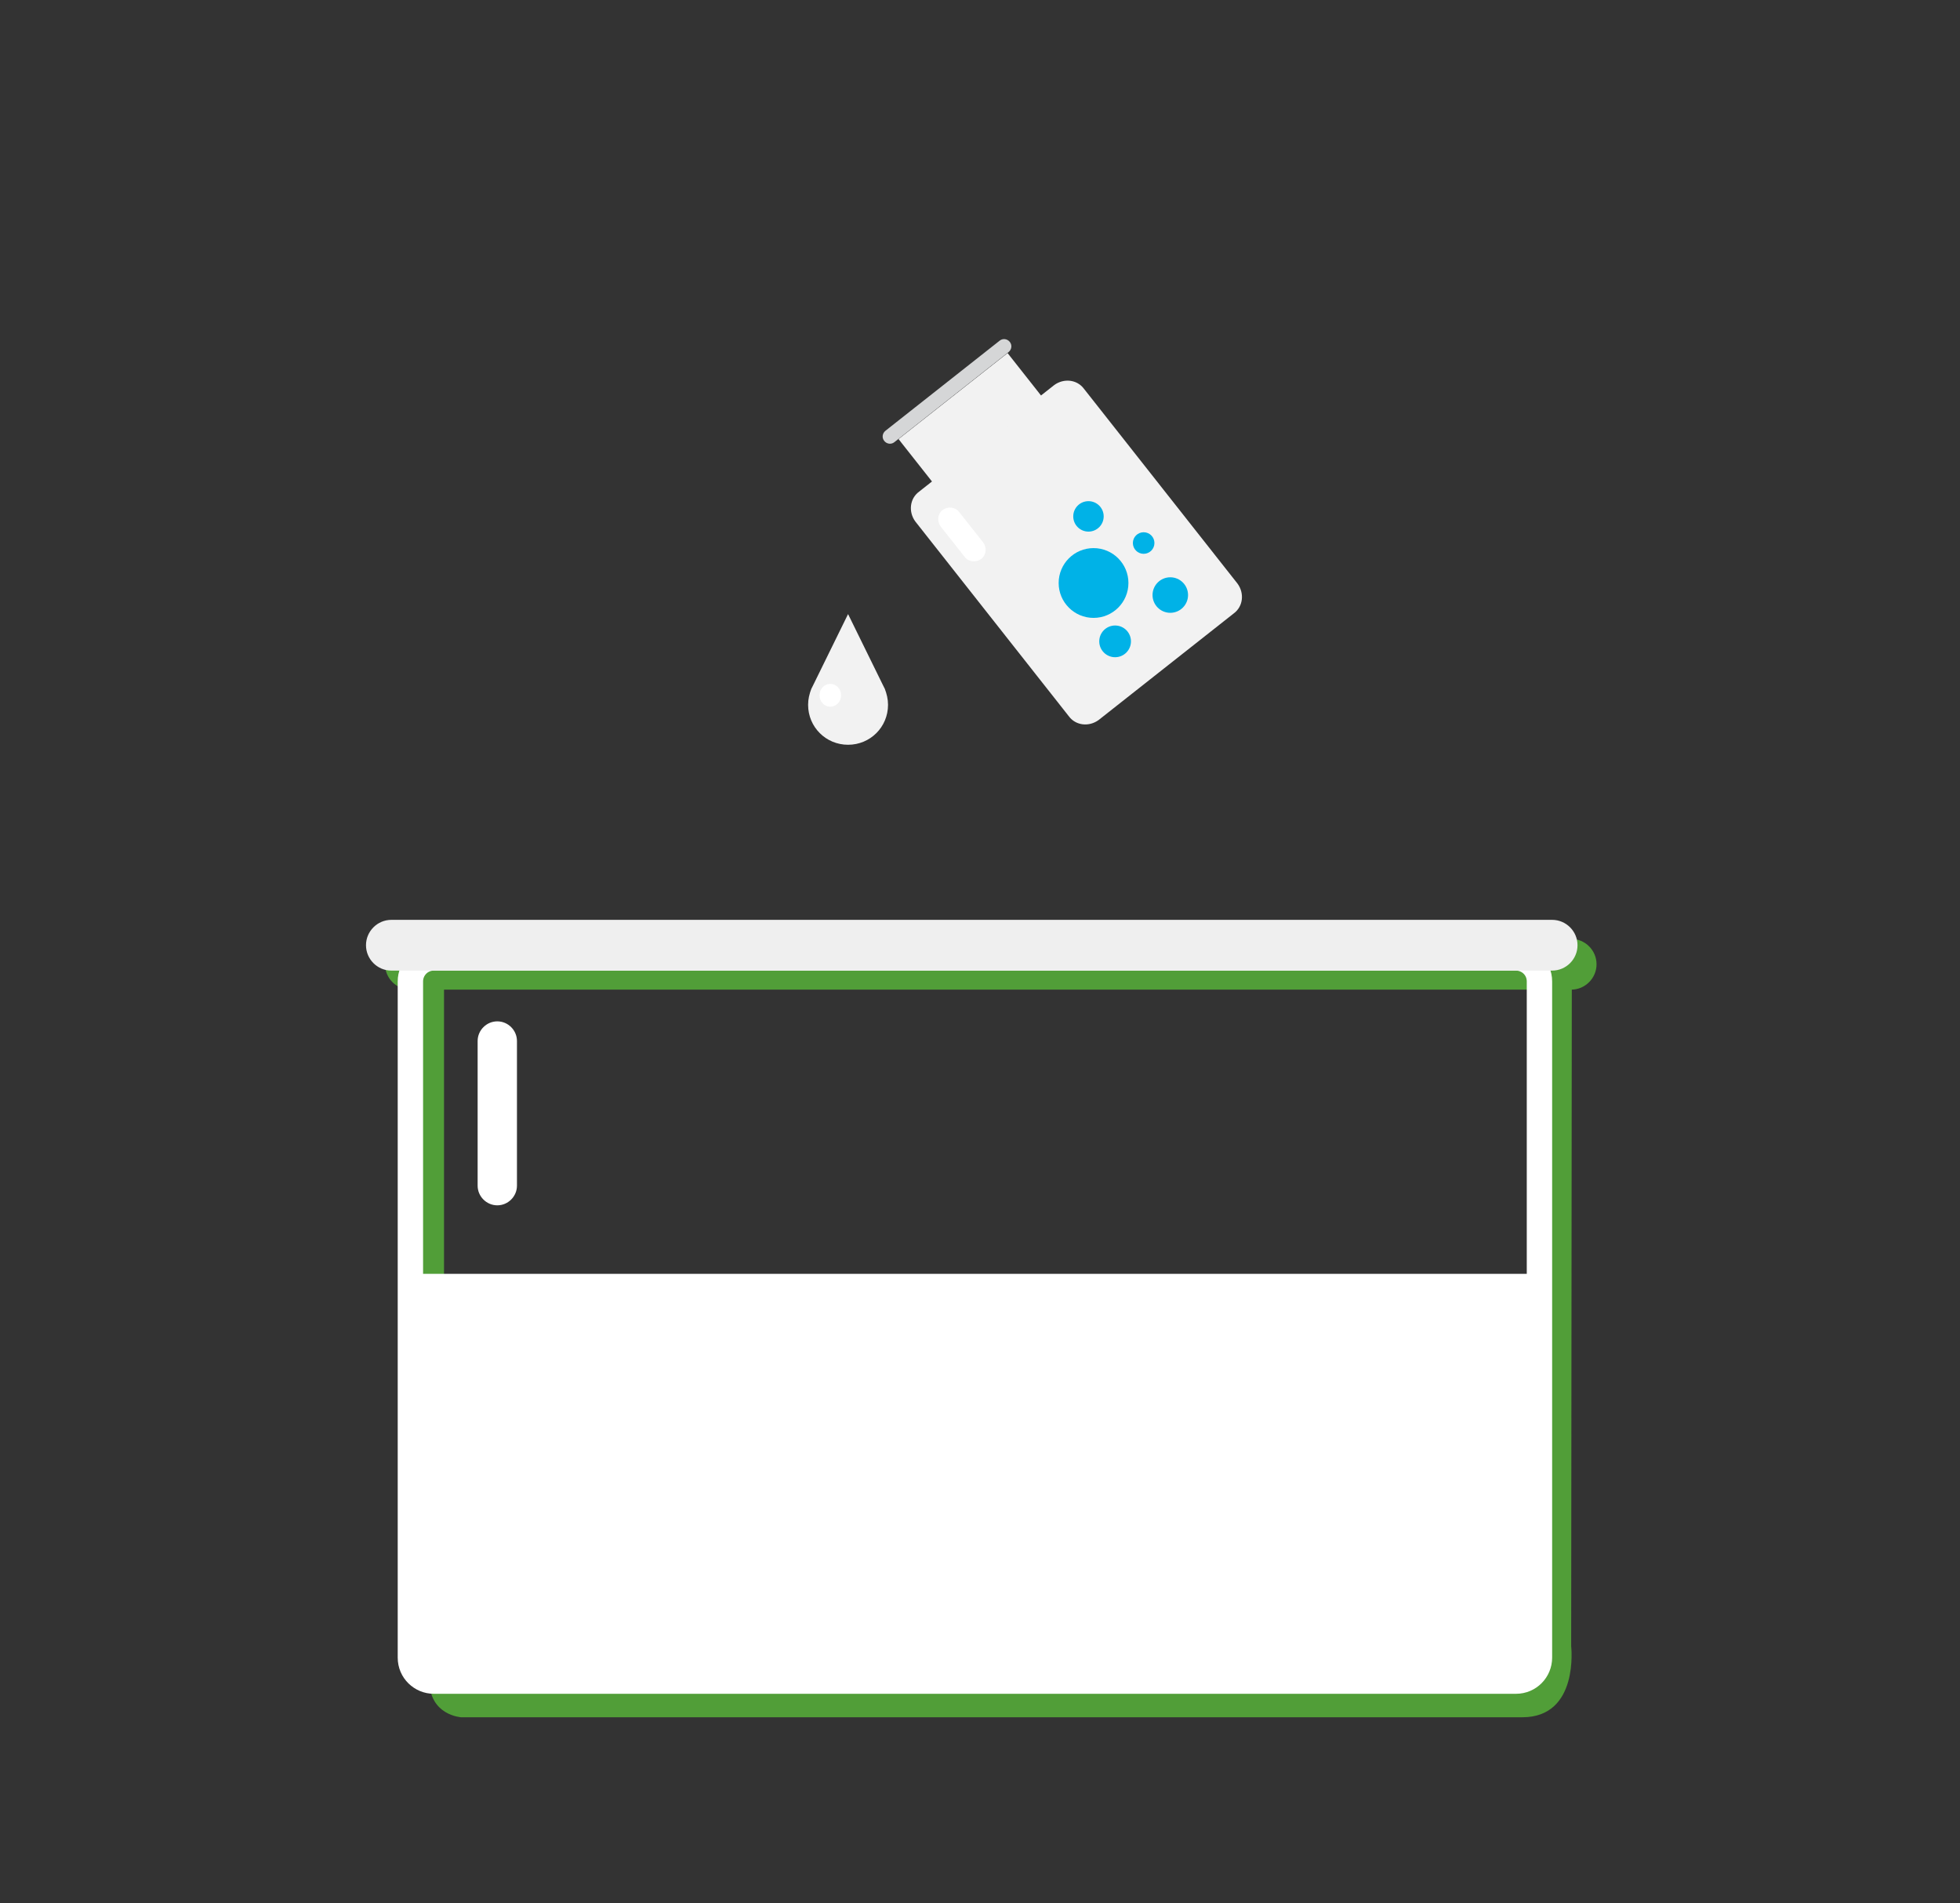 <?xml version="1.0" encoding="utf-8"?>
<!-- Generator: Adobe Illustrator 19.0.0, SVG Export Plug-In . SVG Version: 6.00 Build 0)  -->
<svg version="1.1" xmlns="http://www.w3.org/2000/svg" xmlns:xlink="http://www.w3.org/1999/xlink" x="0px" y="0px"
	 viewBox="126 -122 309 300" style="enable-background:new 126 -122 309 300;" xml:space="preserve">
<rect x="126" y="-122" width="309" height="300" fill="#333333" stroke="none"/>
<style type="text/css">
	.st0{fill:#519E38;}
	.st1{fill:none;stroke:#FFFFFF;stroke-width:4;stroke-miterlimit:10;}
	.st2{fill:#FFFFFF;}
	.st3{fill:#EFEFEF;}
	.st4{fill:#F2F2F2;}
	.st5{fill:#00B2E7;}
	.st6{fill:#D5D6D7;}
</style>
<g id="bath">
	<g id="kolba_3">
	</g>
	<g id="kolby">
	</g>
	<g id="doma">
	</g>
	<g id="car">
	</g>
	<g id="butylka_3">
	</g>
	<g id="butylka_1">
	</g>
	<g id="vanna_1">
		<rect x="190.7" y="32.7" class="st0" width="5.3" height="105.1"/>
		<path class="st0" d="M373.8,32.7l-0.1,104.8c0,0,1.3,11.2-7.7,11.2H198.7c0,0-5-0.3-5-5.8s166.2-2.7,166.2-2.7l7-18.8l1.4-70.8
			l0.3-18.1h5.2V32.7z"/>
		<path class="st0" d="M377.7,30c0,2.2-1.8,4-4,4h-183c-2.2,0-4-1.8-4-4l0,0c0-2.2,1.8-4,4-4h183C375.9,26,377.7,27.8,377.7,30
			L377.7,30z"/>
		<path class="st1" d="M368.7,139.3c0,2-1.6,3.7-3.7,3.7H194.4c-2,0-3.7-1.6-3.7-3.7V32.7c0-2,1.6-3.7,3.7-3.7H365
			c2,0,3.7,1.6,3.7,3.7V139.3z"/>
		<rect x="190.7" y="78.8" class="st2" width="177.7" height="64.1"/>
		<path class="st3" d="M374.7,27c0,2.2-1.8,4-4,4h-183c-2.2,0-4-1.8-4-4l0,0c0-2.2,1.8-4,4-4h183C372.9,23,374.7,24.8,374.7,27
			L374.7,27z"/>
		<path class="st2" d="M207.5,64.9c0,1.7-1.4,3.1-3.1,3.1l0,0c-1.7,0-3.1-1.4-3.1-3.1V42.1c0-1.7,1.4-3.1,3.1-3.1l0,0
			c1.7,0,3.1,1.4,3.1,3.1V64.9z"/>
	</g>
	<g id="shariki_2">
	</g>
	<g id="shariki_1">
	</g>
	<g id="voronka">
	</g>
	<g id="gradusnik">
	</g>
	<g id="kolba_2">
	</g>
	<g id="kolba_1">
	</g>
	<g id="probirki">
	</g>
	<g id="lupa">
	</g>
	<g id="bidon">
	</g>
	<g id="blank">
	</g>
	<g id="ticks">
	</g>
</g>
<g id="drop">
	<path class="st4" d="M265.5-13.4L265.5-13.4L265.5-13.4c-0.1-0.2-0.2-0.4-0.3-0.6l-5.5-11.2L254.2-14c-0.1,0.2-0.2,0.4-0.3,0.6l0,0
		l0,0c-0.3,0.8-0.5,1.6-0.5,2.5c0,3.5,2.8,6.3,6.3,6.3s6.3-2.8,6.3-6.3C266-11.8,265.8-12.6,265.5-13.4z"/>
	<ellipse class="st2" cx="256.9" cy="-12.4" rx="1.7" ry="1.8"/>
</g>
<g id="bottle">
	<path class="st4" d="M321.1-30c1.1,1.5,0.9,3.6-0.6,4.7L299.2-8.5c-1.5,1.1-3.6,0.9-4.7-0.6l-24.2-30.7c-1.1-1.5-0.9-3.6,0.6-4.7
		l21.3-16.8c1.5-1.1,3.6-0.9,4.7,0.6L321.1-30z"/>
	
		<rect x="268.1" y="-60.5" transform="matrix(-0.785 0.619 -0.619 -0.785 463.553 -272.566)" class="st4" width="21.9" height="9.2"/>
	<circle class="st5" cx="310.5" cy="-28.2" r="2.8"/>
	<circle class="st5" cx="306.3" cy="-36.4" r="1.7"/>
	<circle class="st5" cx="297.6" cy="-40.6" r="2.4"/>
	<circle class="st5" cx="301.8" cy="-20.9" r="2.5"/>
	<circle class="st5" cx="298.4" cy="-30.1" r="5.5"/>
	<path class="st6" d="M285.2-68.1c0.4,0.5,0.3,1.2-0.2,1.6l-18,14.2c-0.5,0.4-1.2,0.3-1.6-0.2l0,0c-0.4-0.5-0.3-1.2,0.2-1.6l18-14.2
		C284.1-68.7,284.8-68.6,285.2-68.1L285.2-68.1z"/>
	<path class="st2" d="M281-36.5c0.6,0.8,0.5,2-0.3,2.6l0,0c-0.8,0.6-2,0.5-2.6-0.3l-3.8-4.8c-0.6-0.8-0.5-2,0.3-2.6l0,0
		c0.8-0.6,2-0.5,2.6,0.3L281-36.5z"/>
</g>
</svg>
